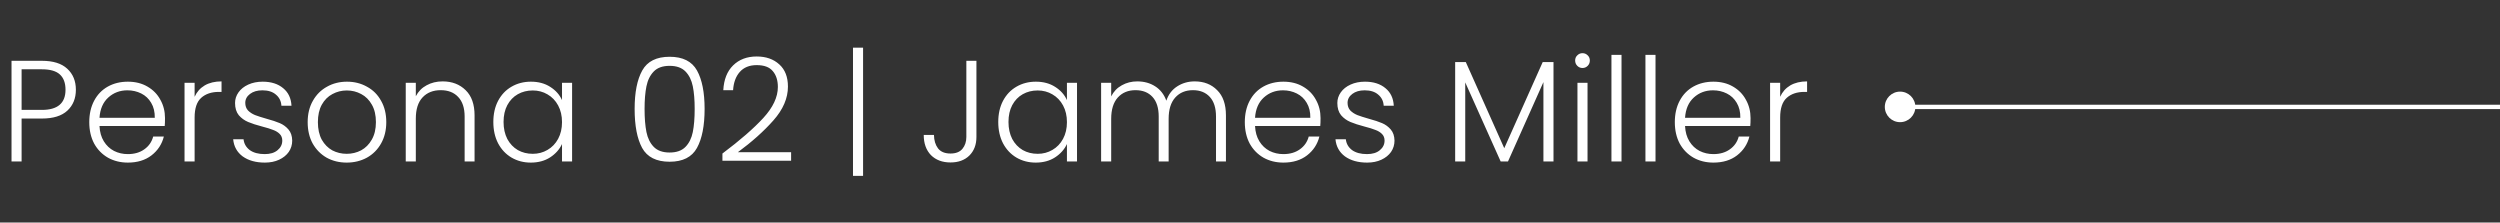 <svg width="573" height="51" viewBox="0 0 573 51" fill="none" xmlns="http://www.w3.org/2000/svg">
<rect x="0" y="0" width="573" height="51" fill="#333333" stroke="none"/>
<line x1="438" y1="24.503" x2="573" y2="24.503" stroke="white"/>
<circle cx="435.5" cy="24.5" r="3.5" fill="white"/>
<path d="M17.391 20.569C17.391 22.549 16.742 24.144 15.444 25.354C14.146 26.564 12.199 27.169 9.603 27.169H4.95V37.003H2.64V13.936H9.603C12.177 13.936 14.113 14.541 15.411 15.751C16.731 16.961 17.391 18.567 17.391 20.569ZM9.603 25.189C13.211 25.189 15.015 23.649 15.015 20.569C15.015 19.029 14.586 17.863 13.728 17.071C12.87 16.279 11.495 15.883 9.603 15.883H4.95V25.189H9.603ZM37.819 27.07C37.819 27.862 37.797 28.467 37.753 28.885H22.804C22.87 30.249 23.2 31.415 23.794 32.383C24.388 33.351 25.169 34.088 26.137 34.594C27.105 35.078 28.161 35.32 29.305 35.32C30.801 35.32 32.055 34.957 33.067 34.231C34.101 33.505 34.783 32.526 35.113 31.294H37.555C37.115 33.054 36.169 34.495 34.717 35.617C33.287 36.717 31.483 37.267 29.305 37.267C27.611 37.267 26.093 36.893 24.751 36.145C23.409 35.375 22.353 34.297 21.583 32.911C20.835 31.503 20.461 29.864 20.461 27.994C20.461 26.124 20.835 24.485 21.583 23.077C22.331 21.669 23.376 20.591 24.718 19.843C26.06 19.095 27.589 18.721 29.305 18.721C31.021 18.721 32.517 19.095 33.793 19.843C35.091 20.591 36.081 21.603 36.763 22.879C37.467 24.133 37.819 25.53 37.819 27.07ZM35.476 27.004C35.498 25.662 35.223 24.518 34.651 23.572C34.101 22.626 33.342 21.911 32.374 21.427C31.406 20.943 30.35 20.701 29.206 20.701C27.49 20.701 26.027 21.251 24.817 22.351C23.607 23.451 22.936 25.002 22.804 27.004H35.476ZM44.605 22.186C45.111 21.064 45.881 20.195 46.915 19.579C47.971 18.963 49.258 18.655 50.776 18.655V21.064H50.149C48.477 21.064 47.135 21.515 46.123 22.417C45.111 23.319 44.605 24.826 44.605 26.938V37.003H42.295V18.985H44.605V22.186ZM60.705 37.267C58.637 37.267 56.943 36.794 55.623 35.848C54.325 34.88 53.599 33.571 53.445 31.921H55.821C55.931 32.933 56.404 33.758 57.24 34.396C58.098 35.012 59.242 35.32 60.672 35.32C61.926 35.32 62.905 35.023 63.609 34.429C64.335 33.835 64.698 33.098 64.698 32.218C64.698 31.602 64.5 31.096 64.104 30.7C63.708 30.304 63.202 29.996 62.586 29.776C61.992 29.534 61.178 29.281 60.144 29.017C58.802 28.665 57.713 28.313 56.877 27.961C56.041 27.609 55.326 27.092 54.732 26.41C54.16 25.706 53.874 24.771 53.874 23.605C53.874 22.725 54.138 21.911 54.666 21.163C55.194 20.415 55.942 19.821 56.91 19.381C57.878 18.941 58.978 18.721 60.21 18.721C62.146 18.721 63.708 19.216 64.896 20.206C66.084 21.174 66.722 22.516 66.81 24.232H64.5C64.434 23.176 64.016 22.329 63.246 21.691C62.498 21.031 61.464 20.701 60.144 20.701C58.978 20.701 58.032 20.976 57.306 21.526C56.58 22.076 56.217 22.758 56.217 23.572C56.217 24.276 56.426 24.859 56.844 25.321C57.284 25.761 57.823 26.113 58.461 26.377C59.099 26.619 59.957 26.894 61.035 27.202C62.333 27.554 63.367 27.895 64.137 28.225C64.907 28.555 65.567 29.039 66.117 29.677C66.667 30.315 66.953 31.162 66.975 32.218C66.975 33.186 66.711 34.055 66.183 34.825C65.655 35.573 64.918 36.167 63.972 36.607C63.026 37.047 61.937 37.267 60.705 37.267ZM79.461 37.267C77.767 37.267 76.238 36.893 74.874 36.145C73.532 35.375 72.465 34.297 71.673 32.911C70.903 31.503 70.518 29.864 70.518 27.994C70.518 26.124 70.914 24.496 71.706 23.11C72.498 21.702 73.576 20.624 74.94 19.876C76.304 19.106 77.833 18.721 79.527 18.721C81.221 18.721 82.75 19.106 84.114 19.876C85.5 20.624 86.578 21.702 87.348 23.11C88.14 24.496 88.536 26.124 88.536 27.994C88.536 29.842 88.14 31.47 87.348 32.878C86.556 34.286 85.467 35.375 84.081 36.145C82.695 36.893 81.155 37.267 79.461 37.267ZM79.461 35.254C80.649 35.254 81.749 34.99 82.761 34.462C83.773 33.912 84.587 33.098 85.203 32.02C85.841 30.92 86.16 29.578 86.16 27.994C86.16 26.41 85.852 25.079 85.236 24.001C84.62 22.901 83.806 22.087 82.794 21.559C81.782 21.009 80.682 20.734 79.494 20.734C78.306 20.734 77.206 21.009 76.194 21.559C75.182 22.087 74.368 22.901 73.752 24.001C73.158 25.079 72.861 26.41 72.861 27.994C72.861 29.578 73.158 30.92 73.752 32.02C74.368 33.098 75.171 33.912 76.161 34.462C77.173 34.99 78.273 35.254 79.461 35.254ZM101.444 18.655C103.6 18.655 105.36 19.326 106.724 20.668C108.088 21.988 108.77 23.913 108.77 26.443V37.003H106.493V26.707C106.493 24.749 105.998 23.253 105.008 22.219C104.04 21.185 102.709 20.668 101.015 20.668C99.277 20.668 97.891 21.218 96.857 22.318C95.823 23.418 95.306 25.035 95.306 27.169V37.003H92.996V18.985H95.306V22.054C95.878 20.954 96.703 20.118 97.781 19.546C98.859 18.952 100.08 18.655 101.444 18.655ZM113.073 27.961C113.073 26.113 113.436 24.496 114.162 23.11C114.91 21.702 115.933 20.624 117.231 19.876C118.551 19.106 120.036 18.721 121.686 18.721C123.402 18.721 124.876 19.117 126.108 19.909C127.362 20.701 128.264 21.713 128.814 22.945V18.985H131.124V37.003H128.814V33.01C128.242 34.242 127.329 35.265 126.075 36.079C124.843 36.871 123.369 37.267 121.653 37.267C120.025 37.267 118.551 36.882 117.231 36.112C115.933 35.342 114.91 34.253 114.162 32.845C113.436 31.437 113.073 29.809 113.073 27.961ZM128.814 27.994C128.814 26.542 128.517 25.266 127.923 24.166C127.329 23.066 126.515 22.219 125.481 21.625C124.469 21.031 123.347 20.734 122.115 20.734C120.839 20.734 119.695 21.02 118.683 21.592C117.671 22.164 116.868 23 116.274 24.1C115.702 25.178 115.416 26.465 115.416 27.961C115.416 29.435 115.702 30.733 116.274 31.855C116.868 32.955 117.671 33.802 118.683 34.396C119.695 34.968 120.839 35.254 122.115 35.254C123.347 35.254 124.469 34.957 125.481 34.363C126.515 33.769 127.329 32.922 127.923 31.822C128.517 30.722 128.814 29.446 128.814 27.994ZM145.458 24.958C145.458 21.174 146.041 18.237 147.207 16.147C148.373 14.057 150.463 13.012 153.477 13.012C156.491 13.012 158.581 14.057 159.747 16.147C160.913 18.237 161.496 21.174 161.496 24.958C161.496 28.808 160.913 31.789 159.747 33.901C158.581 36.013 156.491 37.069 153.477 37.069C150.441 37.069 148.34 36.013 147.174 33.901C146.03 31.789 145.458 28.808 145.458 24.958ZM159.219 24.958C159.219 22.912 159.076 21.185 158.79 19.777C158.504 18.369 157.943 17.236 157.107 16.378C156.271 15.52 155.061 15.091 153.477 15.091C151.893 15.091 150.683 15.52 149.847 16.378C149.011 17.236 148.45 18.369 148.164 19.777C147.878 21.185 147.735 22.912 147.735 24.958C147.735 27.07 147.878 28.841 148.164 30.271C148.45 31.679 149.011 32.812 149.847 33.67C150.683 34.528 151.893 34.957 153.477 34.957C155.061 34.957 156.271 34.528 157.107 33.67C157.943 32.812 158.504 31.679 158.79 30.271C159.076 28.841 159.219 27.07 159.219 24.958ZM165.581 35.188C169.629 32.152 172.753 29.435 174.953 27.037C177.175 24.617 178.286 22.252 178.286 19.942C178.286 18.424 177.901 17.214 177.131 16.312C176.383 15.388 175.151 14.926 173.435 14.926C171.763 14.926 170.465 15.454 169.541 16.51C168.639 17.544 168.133 18.93 168.023 20.668H165.779C165.911 18.226 166.659 16.334 168.023 14.992C169.409 13.628 171.213 12.946 173.435 12.946C175.569 12.946 177.296 13.551 178.616 14.761C179.936 15.949 180.596 17.643 180.596 19.843C180.596 22.505 179.485 25.09 177.263 27.598C175.063 30.084 172.346 32.515 169.112 34.891H181.322V36.838H165.581V35.188ZM197.817 40.303H195.507V10.933H197.817V40.303ZM223.798 13.936V31.393C223.798 33.153 223.259 34.572 222.181 35.65C221.103 36.706 219.662 37.234 217.858 37.234C215.988 37.234 214.492 36.673 213.37 35.551C212.27 34.407 211.72 32.867 211.72 30.931H214.063C214.085 32.185 214.393 33.208 214.987 34C215.603 34.792 216.56 35.188 217.858 35.188C219.09 35.188 220.003 34.825 220.597 34.099C221.191 33.373 221.488 32.471 221.488 31.393V13.936H223.798ZM228.801 27.961C228.801 26.113 229.164 24.496 229.89 23.11C230.638 21.702 231.661 20.624 232.959 19.876C234.279 19.106 235.764 18.721 237.414 18.721C239.13 18.721 240.604 19.117 241.836 19.909C243.09 20.701 243.992 21.713 244.542 22.945V18.985H246.852V37.003H244.542V33.01C243.97 34.242 243.057 35.265 241.803 36.079C240.571 36.871 239.097 37.267 237.381 37.267C235.753 37.267 234.279 36.882 232.959 36.112C231.661 35.342 230.638 34.253 229.89 32.845C229.164 31.437 228.801 29.809 228.801 27.961ZM244.542 27.994C244.542 26.542 244.245 25.266 243.651 24.166C243.057 23.066 242.243 22.219 241.209 21.625C240.197 21.031 239.075 20.734 237.843 20.734C236.567 20.734 235.423 21.02 234.411 21.592C233.399 22.164 232.596 23 232.002 24.1C231.43 25.178 231.144 26.465 231.144 27.961C231.144 29.435 231.43 30.733 232.002 31.855C232.596 32.955 233.399 33.802 234.411 34.396C235.423 34.968 236.567 35.254 237.843 35.254C239.075 35.254 240.197 34.957 241.209 34.363C242.243 33.769 243.057 32.922 243.651 31.822C244.245 30.722 244.542 29.446 244.542 27.994ZM273.825 18.655C275.937 18.655 277.653 19.326 278.973 20.668C280.315 21.988 280.986 23.913 280.986 26.443V37.003H278.709V26.707C278.709 24.749 278.236 23.253 277.29 22.219C276.344 21.185 275.057 20.668 273.429 20.668C271.735 20.668 270.382 21.229 269.37 22.351C268.358 23.473 267.852 25.101 267.852 27.235V37.003H265.575V26.707C265.575 24.749 265.102 23.253 264.156 22.219C263.21 21.185 261.912 20.668 260.262 20.668C258.568 20.668 257.215 21.229 256.203 22.351C255.191 23.473 254.685 25.101 254.685 27.235V37.003H252.375V18.985H254.685V22.087C255.257 20.965 256.071 20.118 257.127 19.546C258.183 18.952 259.36 18.655 260.658 18.655C262.22 18.655 263.584 19.029 264.75 19.777C265.938 20.525 266.796 21.625 267.324 23.077C267.808 21.647 268.633 20.558 269.799 19.81C270.987 19.04 272.329 18.655 273.825 18.655ZM302.669 27.07C302.669 27.862 302.647 28.467 302.603 28.885H287.654C287.72 30.249 288.05 31.415 288.644 32.383C289.238 33.351 290.019 34.088 290.987 34.594C291.955 35.078 293.011 35.32 294.155 35.32C295.651 35.32 296.905 34.957 297.917 34.231C298.951 33.505 299.633 32.526 299.963 31.294H302.405C301.965 33.054 301.019 34.495 299.567 35.617C298.137 36.717 296.333 37.267 294.155 37.267C292.461 37.267 290.943 36.893 289.601 36.145C288.259 35.375 287.203 34.297 286.433 32.911C285.685 31.503 285.311 29.864 285.311 27.994C285.311 26.124 285.685 24.485 286.433 23.077C287.181 21.669 288.226 20.591 289.568 19.843C290.91 19.095 292.439 18.721 294.155 18.721C295.871 18.721 297.367 19.095 298.643 19.843C299.941 20.591 300.931 21.603 301.613 22.879C302.317 24.133 302.669 25.53 302.669 27.07ZM300.326 27.004C300.348 25.662 300.073 24.518 299.501 23.572C298.951 22.626 298.192 21.911 297.224 21.427C296.256 20.943 295.2 20.701 294.056 20.701C292.34 20.701 290.877 21.251 289.667 22.351C288.457 23.451 287.786 25.002 287.654 27.004H300.326ZM313.349 37.267C311.281 37.267 309.587 36.794 308.267 35.848C306.969 34.88 306.243 33.571 306.089 31.921H308.465C308.575 32.933 309.048 33.758 309.884 34.396C310.742 35.012 311.886 35.32 313.316 35.32C314.57 35.32 315.549 35.023 316.253 34.429C316.979 33.835 317.342 33.098 317.342 32.218C317.342 31.602 317.144 31.096 316.748 30.7C316.352 30.304 315.846 29.996 315.23 29.776C314.636 29.534 313.822 29.281 312.788 29.017C311.446 28.665 310.357 28.313 309.521 27.961C308.685 27.609 307.97 27.092 307.376 26.41C306.804 25.706 306.518 24.771 306.518 23.605C306.518 22.725 306.782 21.911 307.31 21.163C307.838 20.415 308.586 19.821 309.554 19.381C310.522 18.941 311.622 18.721 312.854 18.721C314.79 18.721 316.352 19.216 317.54 20.206C318.728 21.174 319.366 22.516 319.454 24.232H317.144C317.078 23.176 316.66 22.329 315.89 21.691C315.142 21.031 314.108 20.701 312.788 20.701C311.622 20.701 310.676 20.976 309.95 21.526C309.224 22.076 308.861 22.758 308.861 23.572C308.861 24.276 309.07 24.859 309.488 25.321C309.928 25.761 310.467 26.113 311.105 26.377C311.743 26.619 312.601 26.894 313.679 27.202C314.977 27.554 316.011 27.895 316.781 28.225C317.551 28.555 318.211 29.039 318.761 29.677C319.311 30.315 319.597 31.162 319.619 32.218C319.619 33.186 319.355 34.055 318.827 34.825C318.299 35.573 317.562 36.167 316.616 36.607C315.67 37.047 314.581 37.267 313.349 37.267ZM356.062 14.233V37.003H353.752V18.82L345.634 37.003H343.951L335.833 18.886V37.003H333.523V14.233H335.965L344.776 33.967L353.587 14.233H356.062ZM362.707 15.586C362.245 15.586 361.849 15.421 361.519 15.091C361.189 14.761 361.024 14.354 361.024 13.87C361.024 13.386 361.189 12.99 361.519 12.682C361.849 12.352 362.245 12.187 362.707 12.187C363.169 12.187 363.565 12.352 363.895 12.682C364.225 12.99 364.39 13.386 364.39 13.87C364.39 14.354 364.225 14.761 363.895 15.091C363.565 15.421 363.169 15.586 362.707 15.586ZM363.862 18.985V37.003H361.552V18.985H363.862ZM371.653 12.583V37.003H369.343V12.583H371.653ZM379.444 12.583V37.003H377.134V12.583H379.444ZM401.227 27.07C401.227 27.862 401.205 28.467 401.161 28.885H386.212C386.278 30.249 386.608 31.415 387.202 32.383C387.796 33.351 388.577 34.088 389.545 34.594C390.513 35.078 391.569 35.32 392.713 35.32C394.209 35.32 395.463 34.957 396.475 34.231C397.509 33.505 398.191 32.526 398.521 31.294H400.963C400.523 33.054 399.577 34.495 398.125 35.617C396.695 36.717 394.891 37.267 392.713 37.267C391.019 37.267 389.501 36.893 388.159 36.145C386.817 35.375 385.761 34.297 384.991 32.911C384.243 31.503 383.869 29.864 383.869 27.994C383.869 26.124 384.243 24.485 384.991 23.077C385.739 21.669 386.784 20.591 388.126 19.843C389.468 19.095 390.997 18.721 392.713 18.721C394.429 18.721 395.925 19.095 397.201 19.843C398.499 20.591 399.489 21.603 400.171 22.879C400.875 24.133 401.227 25.53 401.227 27.07ZM398.884 27.004C398.906 25.662 398.631 24.518 398.059 23.572C397.509 22.626 396.75 21.911 395.782 21.427C394.814 20.943 393.758 20.701 392.614 20.701C390.898 20.701 389.435 21.251 388.225 22.351C387.015 23.451 386.344 25.002 386.212 27.004H398.884ZM408.013 22.186C408.519 21.064 409.289 20.195 410.323 19.579C411.379 18.963 412.666 18.655 414.184 18.655V21.064H413.557C411.885 21.064 410.543 21.515 409.531 22.417C408.519 23.319 408.013 24.826 408.013 26.938V37.003H405.703V18.985H408.013V22.186Z" fill="white"/>
</svg>
